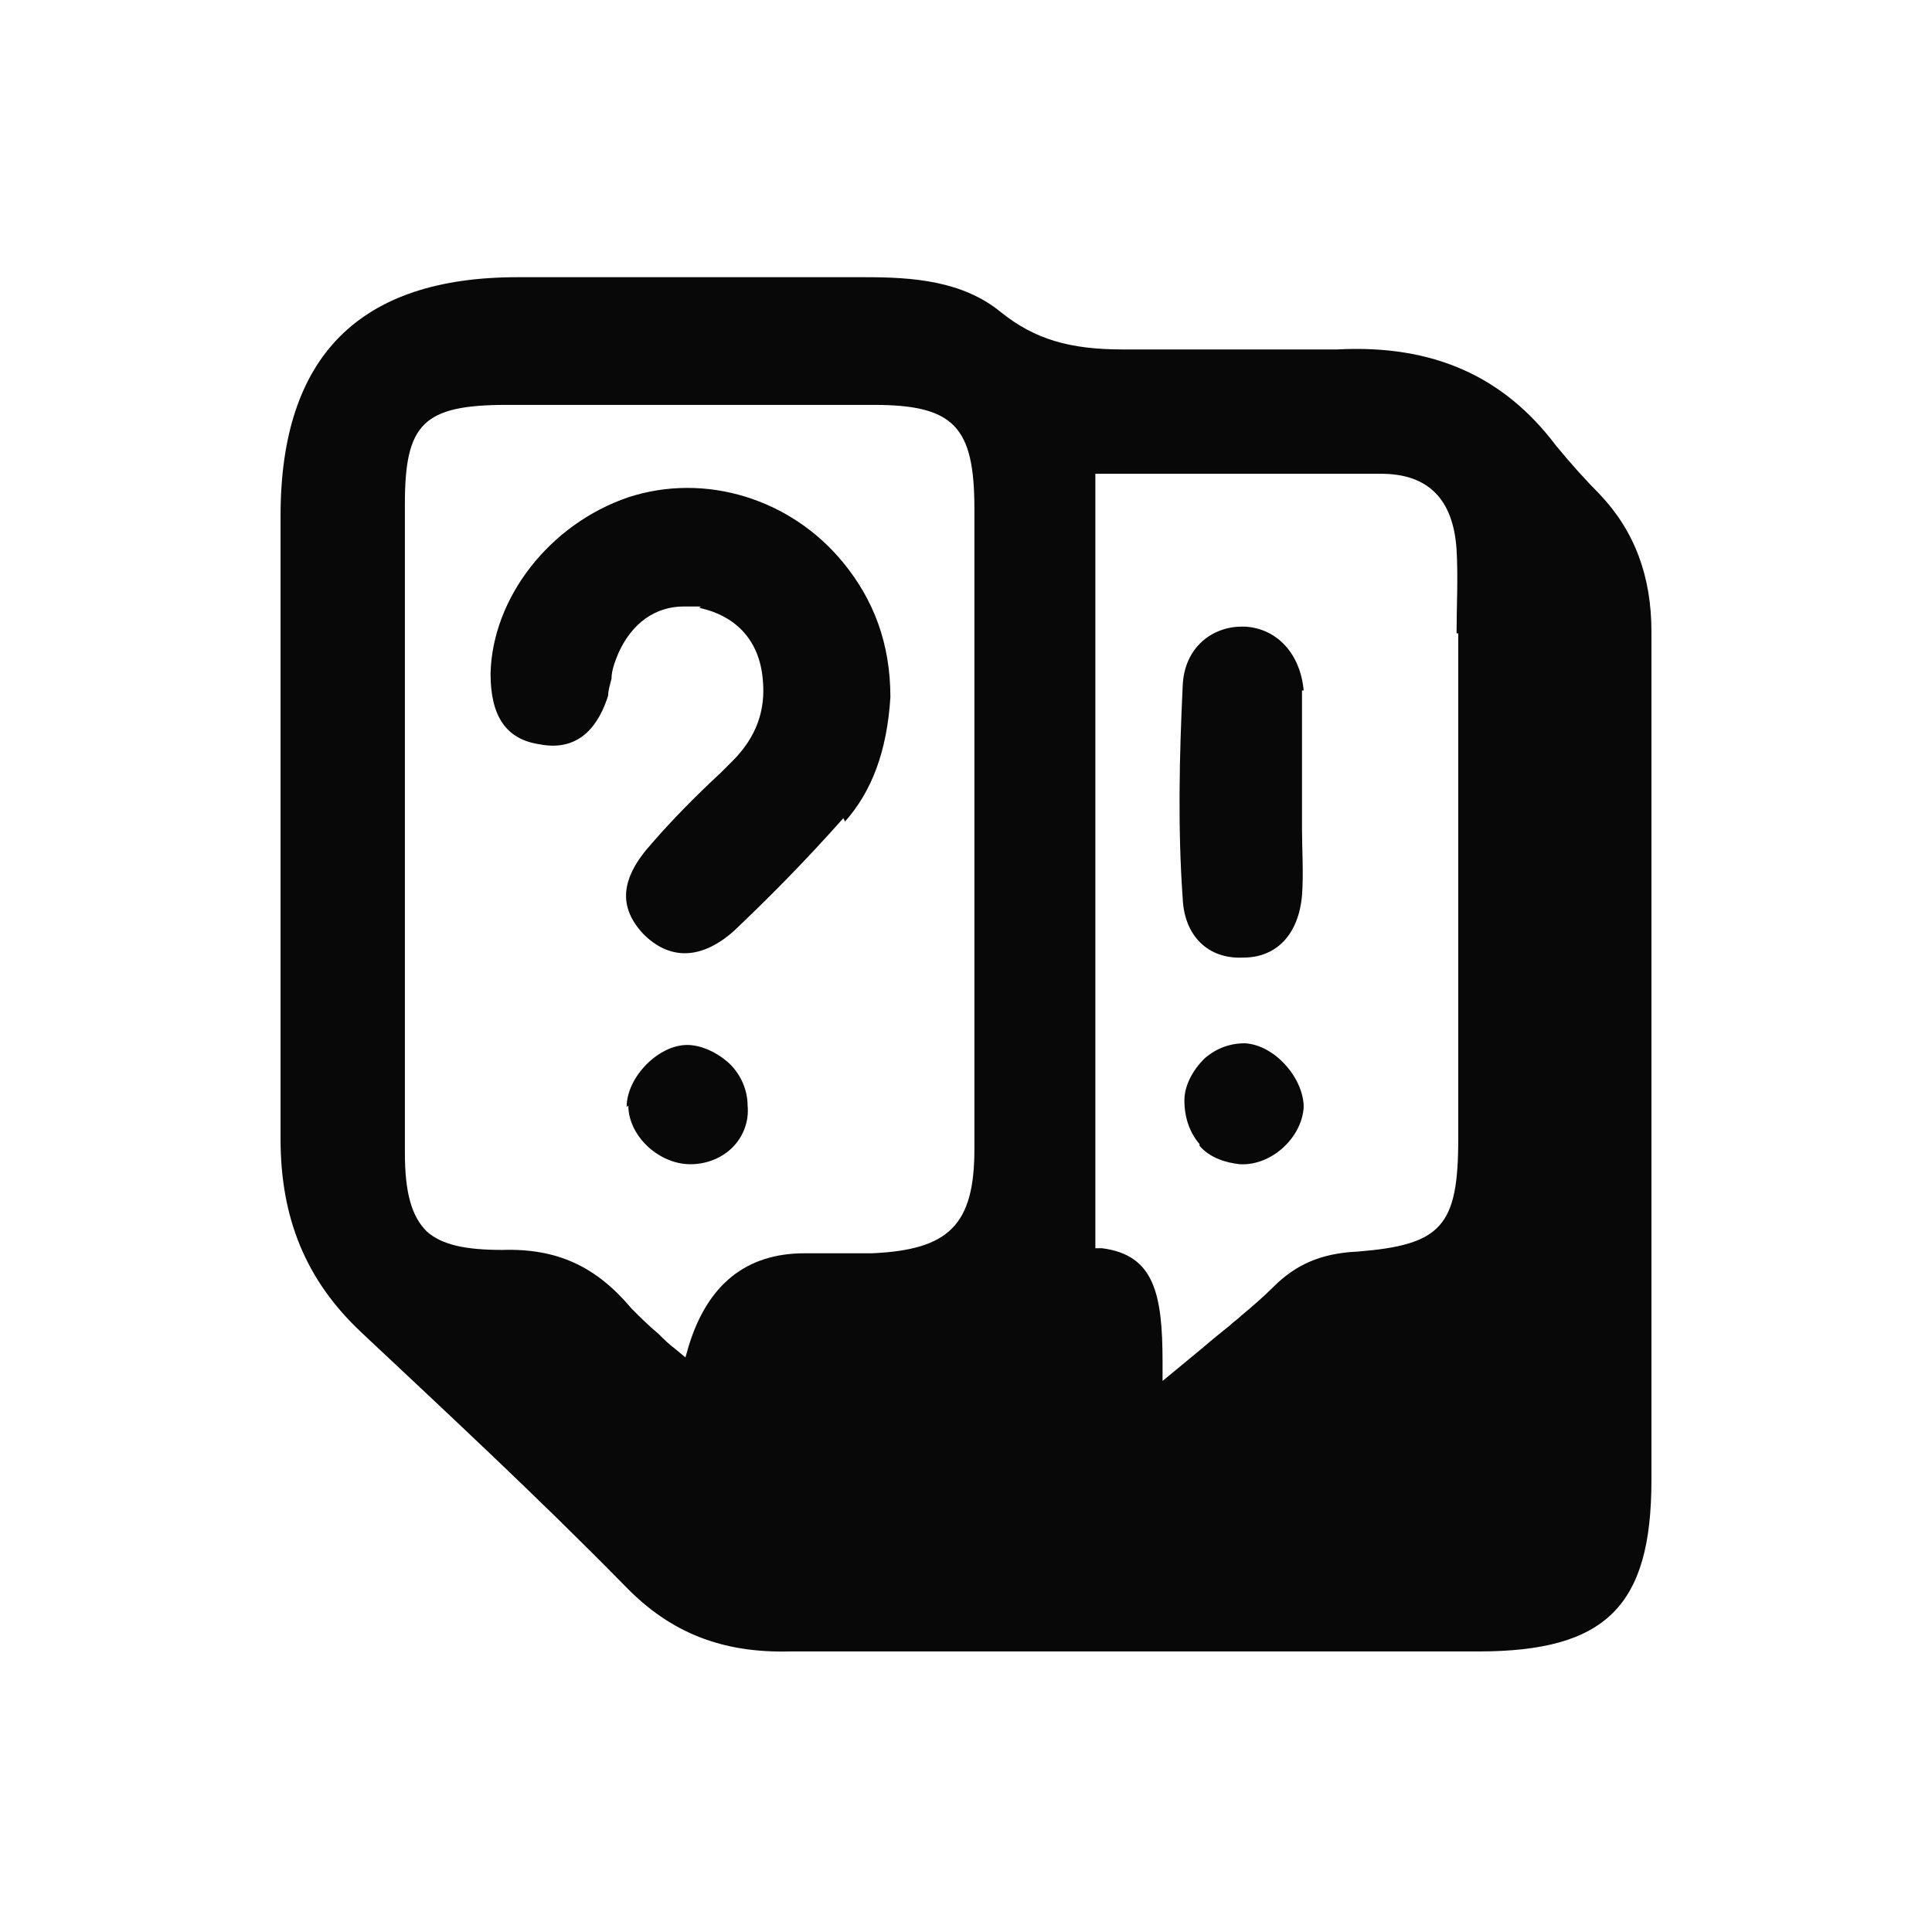 <?xml version="1.0" encoding="UTF-8"?><svg id="a" xmlns="http://www.w3.org/2000/svg" viewBox="0 0 115 115"><defs><style>.b{fill:#080808;}</style></defs><path class="b" d="M95.3,29.5c-.9-.9-1.8-1.9-2.7-3-3.1-4.1-7.3-6-13-5.7-2.3,0-4.7,0-7,0-1.9,0-3.9,0-5.8,0-3.1,0-5.2-.6-7.2-2.2-2.3-1.9-5.3-2.1-8.1-2.1-2.7,0-5.4,0-8.1,0-1.8,0-3.5,0-5.3,0s-4.9,0-7.3,0c-9.4,0-14.1,4.7-14.1,14.2,0,5.6,0,11.2,0,16.8,0,6.6,0,13.5,0,20.3,0,4.7,1.5,8.4,4.8,11.5,5,4.7,10.4,9.7,15.7,15.1,2.7,2.8,5.8,4,9.8,3.9,8.5,0,17.2,0,25.5,0,5.2,0,10.3,0,15.5,0,7.6,0,10.3-2.7,10.3-10.2,0-5.8,0-11.6,0-17.5v-7.8c0-2.4,0-4.8,0-7.2,0-5.9,0-12,0-18,0-3.3-1-6-3.1-8.2ZM58,68.4c0,4.5-1.5,6-6.1,6.2-.8,0-1.7,0-2.5,0-.5,0-1,0-1.5,0q-5.2,0-6.9,5.5l-.2.7-.6-.5c-.4-.3-.7-.6-1-.9-.6-.5-1.1-1-1.6-1.5-2.1-2.5-4.4-3.6-7.7-3.5-2.2,0-3.6-.3-4.5-1.1-.9-.9-1.3-2.3-1.3-4.7,0-12.5,0-25.5,0-38.6,0-4.8,1.1-5.9,6.1-5.9,8,0,15.1,0,21.8,0,4.8,0,6,1.3,6,6.2,0,13.1,0,26,0,38.1ZM86.8,37.7c0,.7,0,1.3,0,2v7.3c0,6.9,0,13.9,0,20.8,0,5.2-1,6.3-6,6.7-2.2.1-3.7.8-5,2.1-.6.6-1.3,1.2-1.9,1.7-.2.2-.5.4-.7.6-.5.4-1,.8-1.7,1.4l-2.3,1.9v-1.1c0-4.1-.5-6.4-3.6-6.8h-.4V28.2h.5c1.7,0,3.3,0,5,0,4,0,7.7,0,11.5,0,2.8,0,4.3,1.5,4.5,4.5.1,1.7,0,3.4,0,5Z"/><path class="b" d="M50.3,48.9c1.6-1.8,2.5-4.2,2.7-7.4,0-3.2-1-5.8-2.8-8-3.1-3.8-8.2-5.4-12.8-3.9-4.7,1.6-8.1,6-8.2,10.5,0,2.5.9,3.9,2.9,4.2,2.5.5,3.6-1.3,4.1-2.9,0-.3.1-.6.2-1,0-.5.2-1,.4-1.5.8-1.8,2.2-2.8,3.9-2.8s.7,0,1,.1c2.2.5,3.5,2,3.7,4.2.2,1.9-.4,3.5-1.8,4.9l-.7.7c-1.4,1.3-2.8,2.7-4.1,4.2-1.9,2.1-2,3.8-.5,5.4,1.6,1.6,3.5,1.5,5.4-.2,2-1.9,4.1-4,6.5-6.7Z"/><path class="b" d="M37.4,65.8c0,1.8,1.8,3.5,3.7,3.5h0c1,0,1.9-.4,2.5-1,.6-.6,1-1.5.9-2.5,0-.9-.4-1.9-1.2-2.6-.7-.6-1.6-1-2.4-1h0c-1.7,0-3.6,1.9-3.6,3.7Z"/><path class="b" d="M77.6,41.1c-.2-2.2-1.6-3.7-3.5-3.8,0,0-.1,0-.2,0-1.7,0-3.4,1.2-3.5,3.5-.2,4.2-.3,8.5,0,12.7.1,2.2,1.5,3.6,3.6,3.5,2,0,3.3-1.4,3.5-3.7.1-1.3,0-2.7,0-4,0-.6,0-1.2,0-1.8,0-.7,0-1.3,0-2,0-1.4,0-2.9,0-4.4Z"/><path class="b" d="M71.4,68.2c.6.7,1.5,1,2.4,1.1,1.9.1,3.7-1.6,3.8-3.4,0-1.7-1.7-3.7-3.5-3.8-.9,0-1.7.3-2.4.9-.7.7-1.2,1.6-1.2,2.5,0,1,.3,1.9.9,2.6Z"/></svg>